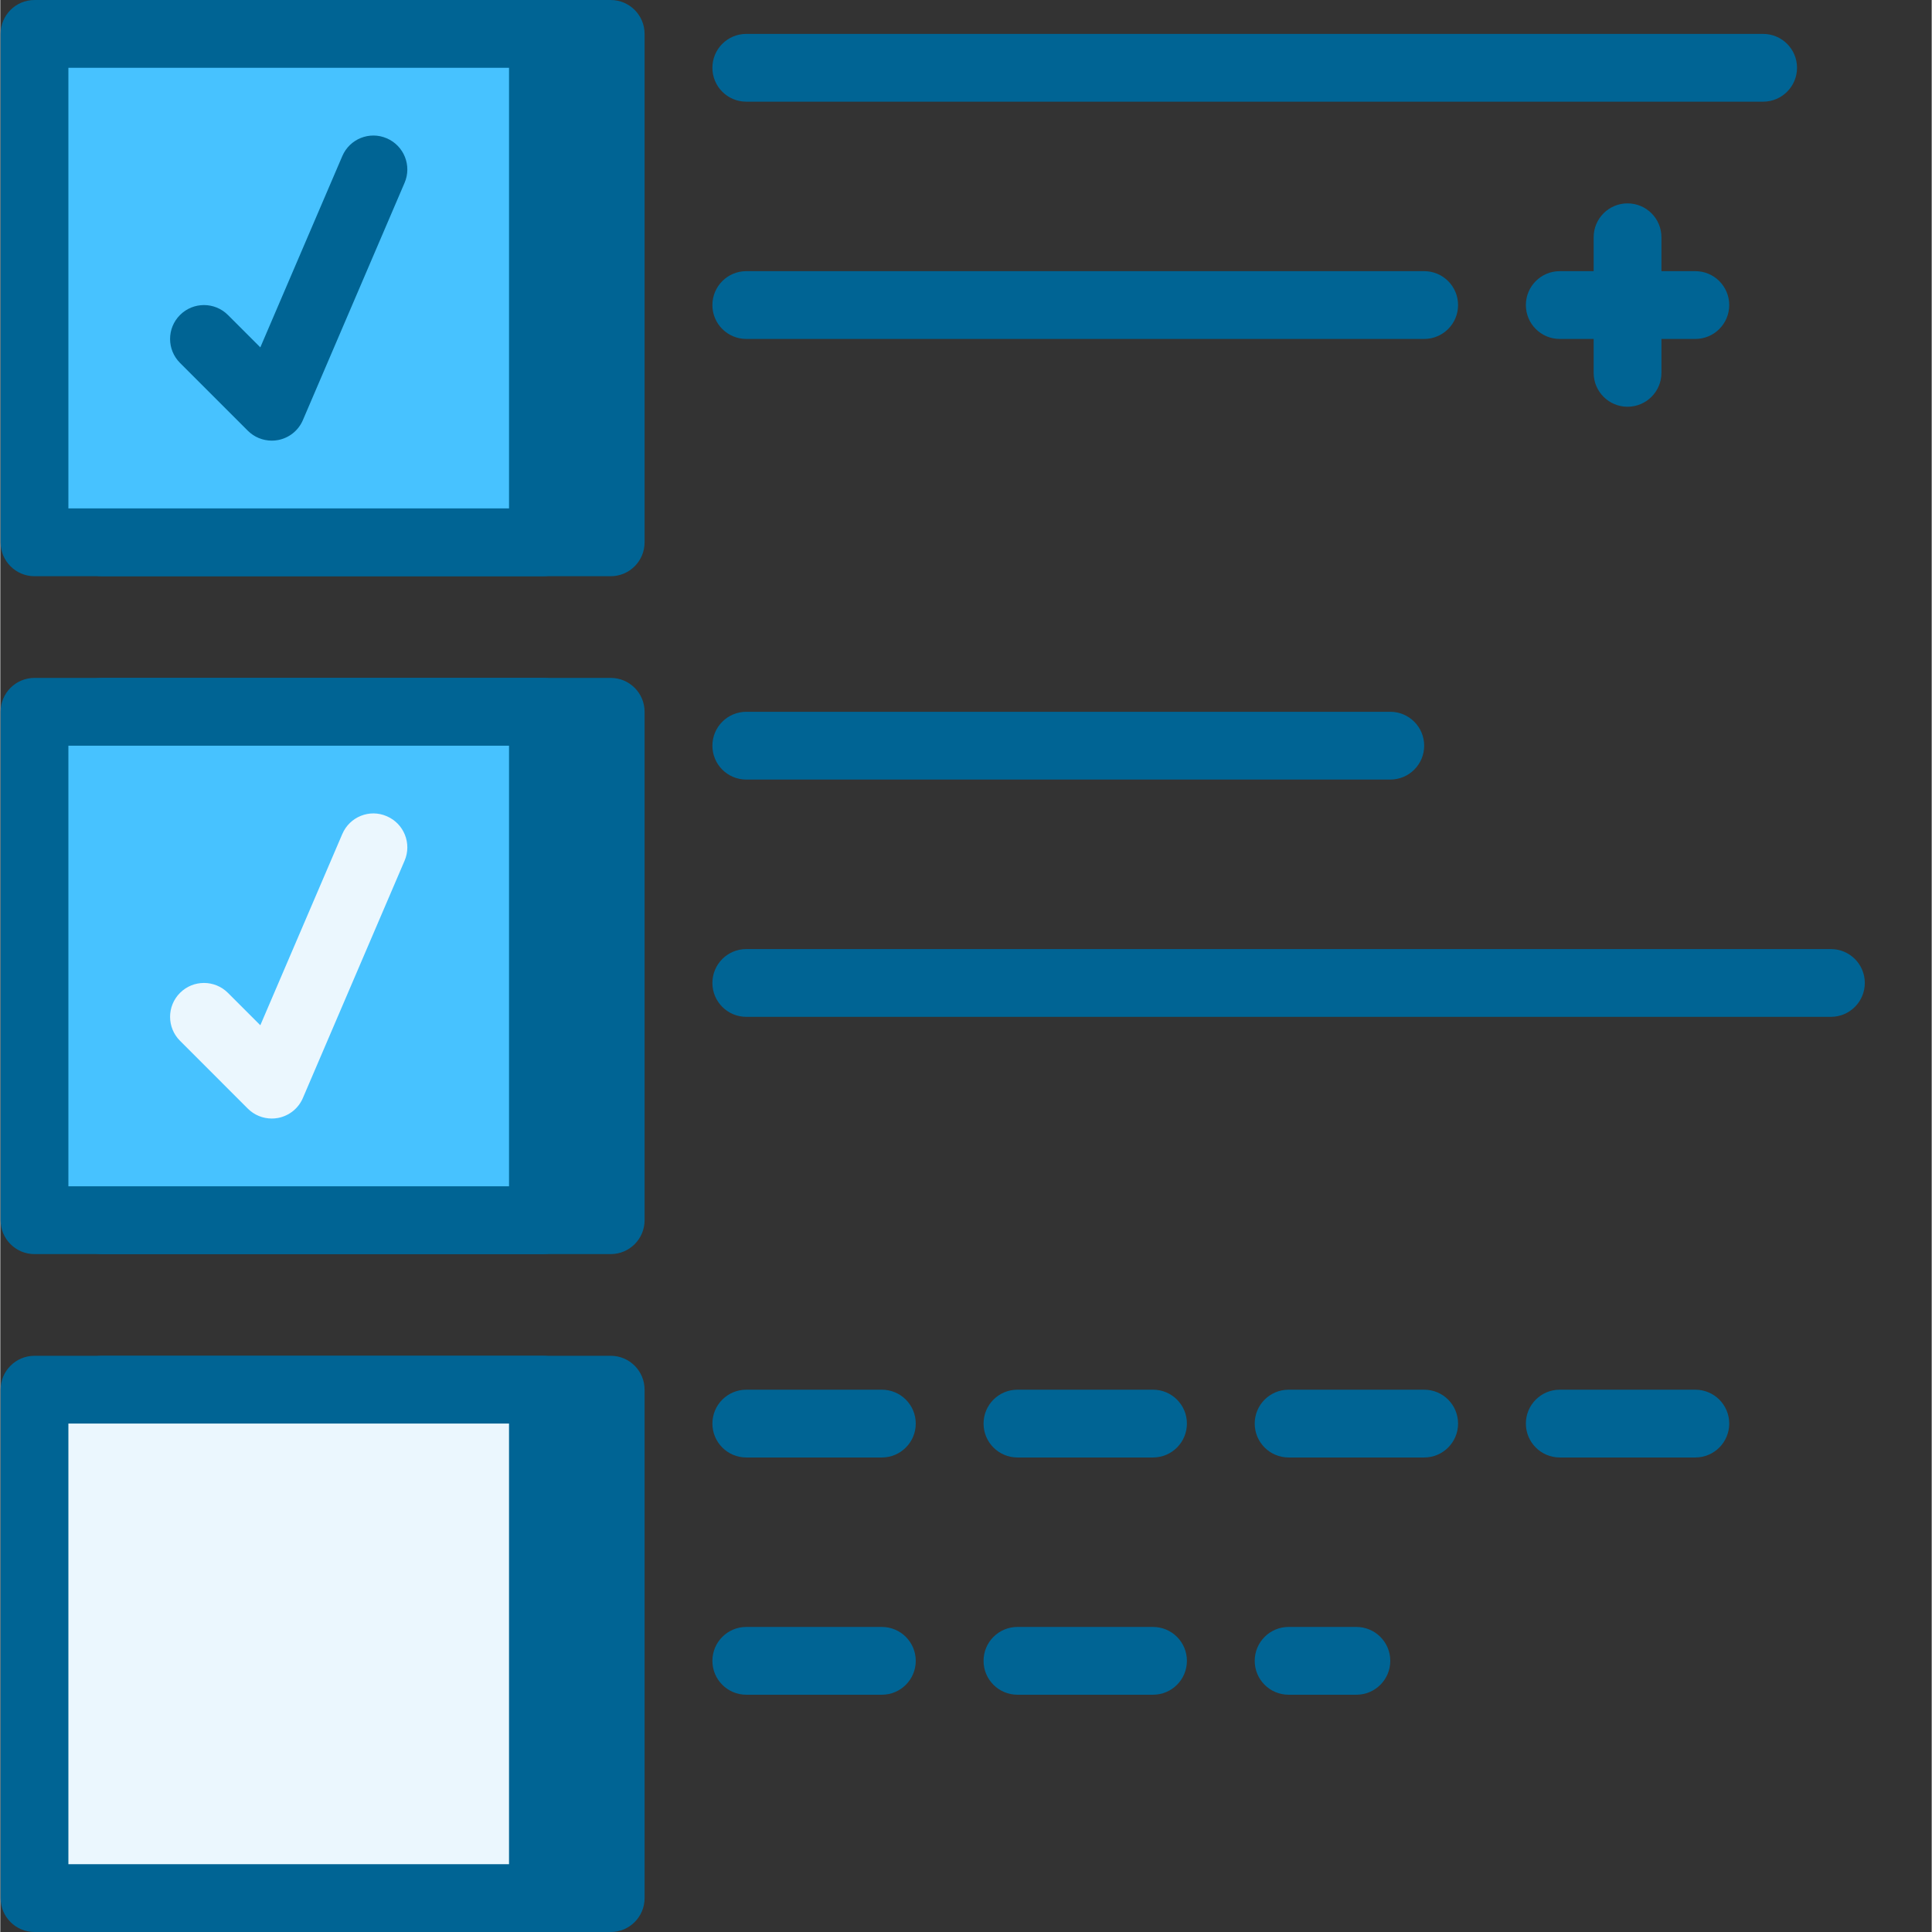<?xml version="1.0"?>
<svg xmlns="http://www.w3.org/2000/svg" xmlns:xlink="http://www.w3.org/1999/xlink" xmlns:svgjs="http://svgjs.com/svgjs" version="1.1" width="512" height="512" x="0" y="0" viewBox="0 0 389 389.12" style="enable-background:new 0 0 512 512" xml:space="preserve" class=""><rect x="0" y="0" width="389" height="389.12" fill="#333333" stroke="none"/><g><path xmlns="http://www.w3.org/2000/svg" d="m20.539 6.828h102.402v102.398h-102.402zm0 0" fill="#006494" data-original="#0e65e5" style="" class=""/><path xmlns="http://www.w3.org/2000/svg" d="m122.941 116.055h-102.402c-3.77 0-6.824-3.055-6.824-6.828v-102.398c0-3.773 3.055-6.828 6.824-6.828h102.402c3.77 0 6.824 3.055 6.824 6.828v102.398c0 3.773-3.055 6.828-6.824 6.828zm-95.574-13.656h88.746v-88.746h-88.746zm0 0" fill="#006494" data-original="#0e65e5" style="" class=""/><path xmlns="http://www.w3.org/2000/svg" d="m20.539 143.359h102.402v102.402h-102.402zm0 0" fill="#006494" data-original="#0e65e5" style="" class=""/><path xmlns="http://www.w3.org/2000/svg" d="m122.941 252.586h-102.402c-3.77 0-6.824-3.051-6.824-6.824v-102.402c0-3.773 3.055-6.824 6.824-6.824h102.402c3.77 0 6.824 3.051 6.824 6.824v102.402c0 3.773-3.055 6.824-6.824 6.824zm-95.574-13.652h88.746v-88.746h-88.746zm0 0" fill="#006494" data-original="#0e65e5" style="" class=""/><path xmlns="http://www.w3.org/2000/svg" d="m20.539 279.895h102.402v102.398h-102.402zm0 0" fill="#006494" data-original="#0e65e5" style="" class=""/><path xmlns="http://www.w3.org/2000/svg" d="m122.941 389.121h-102.402c-3.77 0-6.824-3.055-6.824-6.828v-102.398c0-3.773 3.055-6.828 6.824-6.828h102.402c3.77 0 6.824 3.055 6.824 6.828v102.398c0 3.773-3.055 6.828-6.824 6.828zm-95.574-13.656h88.746v-88.746h-88.746zm0 0" fill="#006494" data-original="#0e65e5" style="" class=""/><path xmlns="http://www.w3.org/2000/svg" d="m6.887 6.828h102.398v102.398h-102.398zm0 0" fill="#47c2ff" data-original="#94c1ff" style="" class=""/><path xmlns="http://www.w3.org/2000/svg" d="m109.285 116.055h-102.398c-3.77 0-6.828-3.055-6.828-6.828v-102.398c0-3.773 3.059-6.828 6.828-6.828h102.398c3.773 0 6.828 3.055 6.828 6.828v102.398c0 3.773-3.055 6.828-6.828 6.828zm-95.57-13.656h88.746v-88.746h-88.746zm0 0" fill="#006494" data-original="#0e65e5" style="" class=""/><path xmlns="http://www.w3.org/2000/svg" d="m54.672 88.746c-1.793 0-3.531-.707-4.824-2l-13.652-13.652c-2.668-2.668-2.668-6.988 0-9.652 2.664-2.668 6.984-2.668 9.652 0l6.523 6.52 16.508-38.516c1.48-3.473 5.496-5.09 8.965-3.586 3.461 1.488 5.07 5.5 3.582 8.961l-20.48 47.785c-.887 2.09-2.754 3.59-4.98 4.02-.43.082-.863.121-1.293.121zm0 0" fill="#006494" data-original="#0e65e5" style="" class=""/><path xmlns="http://www.w3.org/2000/svg" d="m6.887 143.359h102.398v102.402h-102.398zm0 0" fill="#47c2ff" data-original="#94c1ff" style="" class=""/><path xmlns="http://www.w3.org/2000/svg" d="m109.285 252.586h-102.398c-3.77 0-6.828-3.051-6.828-6.824v-102.402c0-3.773 3.059-6.824 6.828-6.824h102.398c3.773 0 6.828 3.051 6.828 6.824v102.402c0 3.773-3.055 6.824-6.828 6.824zm-95.57-13.652h88.746v-88.746h-88.746zm0 0" fill="#006494" data-original="#0e65e5" style="" class=""/><path xmlns="http://www.w3.org/2000/svg" d="m54.672 225.281c-1.793 0-3.531-.707-4.824-2l-13.652-13.656c-2.668-2.664-2.668-6.984 0-9.652 2.664-2.664 6.984-2.664 9.652 0l6.523 6.52 16.508-38.512c1.48-3.473 5.496-5.102 8.965-3.586 3.461 1.484 5.07 5.5 3.582 8.957l-20.48 47.789c-.887 2.086-2.754 3.586-4.98 4.02-.43.082-.863.121-1.293.121zm0 0" fill="#ebf7fe" data-original="#ffffff" style="" class=""/><path xmlns="http://www.w3.org/2000/svg" d="m6.887 279.895h102.398v102.398h-102.398zm0 0" fill="#ebf7fe" data-original="#ffffff" style="" class=""/><g xmlns="http://www.w3.org/2000/svg" fill="#0e65e5"><path d="m109.285 389.121h-102.398c-3.77 0-6.828-3.055-6.828-6.828v-102.398c0-3.773 3.059-6.828 6.828-6.828h102.398c3.773 0 6.828 3.055 6.828 6.828v102.398c0 3.773-3.055 6.828-6.828 6.828zm-95.57-13.656h88.746v-88.746h-88.746zm0 0" fill="#006494" data-original="#0e65e5" style="" class=""/><path d="m355.047 20.48h-204.801c-3.77 0-6.824-3.055-6.824-6.828 0-3.773 3.055-6.824 6.824-6.824h204.801c3.77 0 6.828 3.051 6.828 6.824 0 3.773-3.059 6.828-6.828 6.828zm0 0" fill="#006494" data-original="#0e65e5" style="" class=""/><path d="m286.781 68.266h-136.535c-3.77 0-6.824-3.051-6.824-6.824 0-3.773 3.055-6.828 6.824-6.828h136.535c3.77 0 6.824 3.055 6.824 6.828 0 3.773-3.055 6.824-6.824 6.824zm0 0" fill="#006494" data-original="#0e65e5" style="" class=""/><path d="m279.953 157.012h-129.707c-3.77 0-6.824-3.051-6.824-6.824s3.055-6.828 6.824-6.828h129.707c3.77 0 6.828 3.055 6.828 6.828s-3.059 6.824-6.828 6.824zm0 0" fill="#006494" data-original="#0e65e5" style="" class=""/><path d="m368.699 204.801h-218.453c-3.77 0-6.824-3.055-6.824-6.828 0-3.773 3.055-6.824 6.824-6.824h218.453c3.77 0 6.828 3.051 6.828 6.824 0 3.773-3.059 6.828-6.828 6.828zm0 0" fill="#006494" data-original="#0e65e5" style="" class=""/><path d="m341.395 293.547h-27.309c-3.77 0-6.824-3.055-6.824-6.828s3.055-6.824 6.824-6.824h27.309c3.77 0 6.824 3.051 6.824 6.824s-3.055 6.828-6.824 6.828zm-54.613 0h-27.309c-3.77 0-6.824-3.055-6.824-6.828s3.055-6.824 6.824-6.824h27.309c3.77 0 6.824 3.051 6.824 6.824s-3.055 6.828-6.824 6.828zm-54.613 0h-27.309c-3.77 0-6.824-3.055-6.824-6.828s3.055-6.824 6.824-6.824h27.309c3.77 0 6.824 3.051 6.824 6.824s-3.055 6.828-6.824 6.828zm-54.613 0h-27.309c-3.77 0-6.824-3.055-6.824-6.828s3.055-6.824 6.824-6.824h27.309c3.77 0 6.824 3.051 6.824 6.824s-3.055 6.828-6.824 6.828zm0 0" fill="#006494" data-original="#0e65e5" style="" class=""/><path d="m273.125 341.332h-13.652c-3.77 0-6.824-3.051-6.824-6.824 0-3.773 3.055-6.828 6.824-6.828h13.652c3.773 0 6.828 3.055 6.828 6.828 0 3.773-3.055 6.824-6.828 6.824zm-40.957 0h-27.309c-3.77 0-6.824-3.051-6.824-6.824 0-3.773 3.055-6.828 6.824-6.828h27.309c3.77 0 6.824 3.055 6.824 6.828 0 3.773-3.055 6.824-6.824 6.824zm-54.613 0h-27.309c-3.77 0-6.824-3.051-6.824-6.824 0-3.773 3.055-6.828 6.824-6.828h27.309c3.77 0 6.824 3.055 6.824 6.828 0 3.773-3.055 6.824-6.824 6.824zm0 0" fill="#006494" data-original="#0e65e5" style="" class=""/><path d="m327.738 81.922c-3.77 0-6.824-3.055-6.824-6.828v-27.309c0-3.773 3.055-6.824 6.824-6.824 3.773 0 6.828 3.051 6.828 6.824v27.309c0 3.773-3.055 6.828-6.828 6.828zm0 0" fill="#006494" data-original="#0e65e5" style="" class=""/><path d="m341.395 68.266h-27.309c-3.77 0-6.824-3.051-6.824-6.824 0-3.773 3.055-6.828 6.824-6.828h27.309c3.77 0 6.824 3.055 6.824 6.828 0 3.773-3.055 6.824-6.824 6.824zm0 0" fill="#006494" data-original="#0e65e5" style="" class=""/></g></g></svg>

